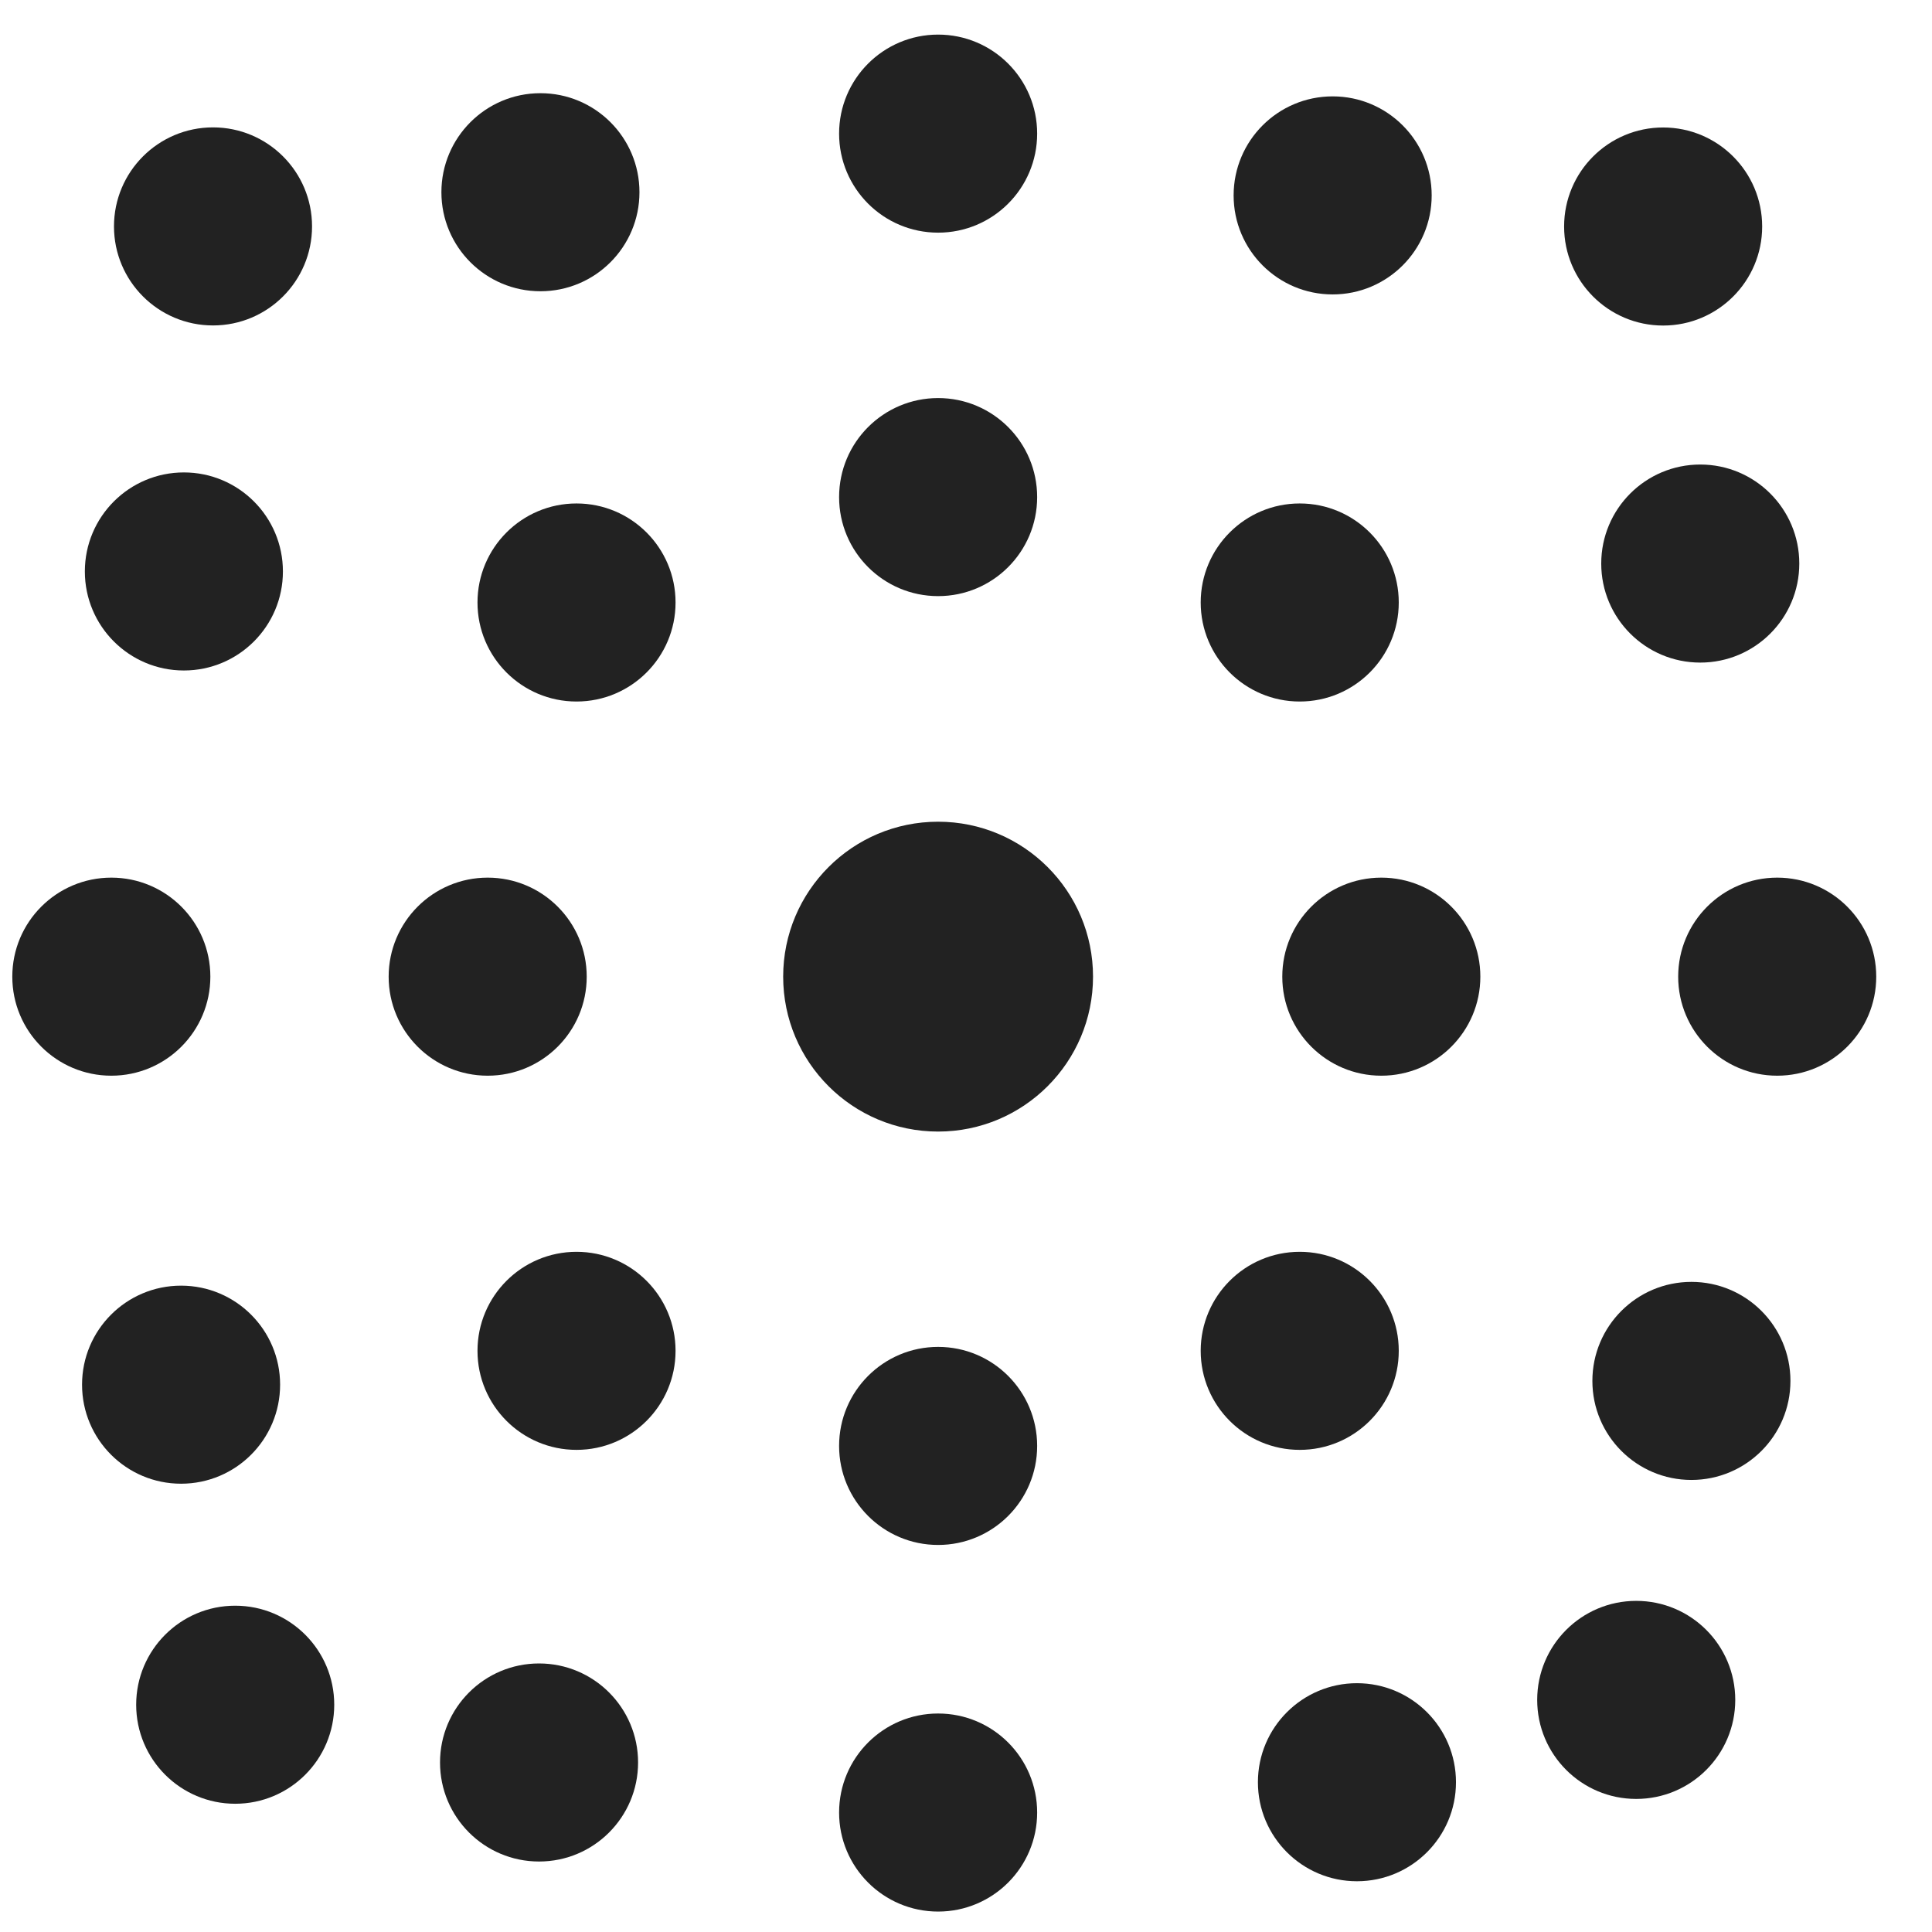 <?xml version="1.0" encoding="UTF-8" standalone="no"?>
<!DOCTYPE svg PUBLIC "-//W3C//DTD SVG 1.1//EN" "http://www.w3.org/Graphics/SVG/1.1/DTD/svg11.dtd">
<svg width="100%" height="100%" viewBox="0 0 100 100" version="1.1" xmlns="http://www.w3.org/2000/svg" xmlns:xlink="http://www.w3.org/1999/xlink" xml:space="preserve" xmlns:serif="http://www.serif.com/" style="fill-rule:evenodd;clip-rule:evenodd;stroke-linejoin:round;stroke-miterlimit:2;">
    <g id="svg_3">
    </g>
    <g transform="matrix(0.108,0,0,0.108,-25.271,12.045)">
        <g transform="matrix(9.23,0,0,9.23,104.287,-234.386)">
            <circle cx="25.113" cy="25.067" r="5.142" style="fill:rgb(34,34,34);"/>
        </g>
        <g transform="matrix(9.23,0,0,9.23,261.204,-250.771)">
            <circle cx="25.113" cy="25.067" r="5.142" style="fill:rgb(34,34,34);"/>
        </g>
        <g transform="matrix(9.23,0,0,9.23,451.802,-278.855)">
            <circle cx="25.113" cy="25.067" r="5.142" style="fill:rgb(34,34,34);"/>
        </g>
        <g transform="matrix(9.23,0,0,9.23,640.881,-249.251)">
            <circle cx="25.113" cy="25.067" r="5.142" style="fill:rgb(34,34,34);"/>
        </g>
        <g transform="matrix(9.23,0,0,9.23,799.269,-234.339)">
            <circle cx="25.113" cy="25.067" r="5.142" style="fill:rgb(34,34,34);"/>
        </g>
        <g transform="matrix(9.23,0,0,9.23,90.326,-69.022)">
            <circle cx="25.113" cy="25.067" r="5.142" style="fill:rgb(34,34,34);"/>
        </g>
        <g transform="matrix(9.23,0,0,9.23,278.501,-54.148)">
            <circle cx="25.113" cy="25.067" r="5.142" style="fill:rgb(34,34,34);"/>
        </g>
        <g transform="matrix(9.23,0,0,9.23,451.802,-104.661)">
            <circle cx="25.113" cy="25.067" r="5.142" style="fill:rgb(34,34,34);"/>
        </g>
        <g transform="matrix(9.23,0,0,9.23,625.103,-54.148)">
            <circle cx="25.113" cy="25.067" r="5.142" style="fill:rgb(34,34,34);"/>
        </g>
        <g transform="matrix(9.23,0,0,9.23,817.062,-72.806)">
            <circle cx="25.113" cy="25.067" r="5.142" style="fill:rgb(34,34,34);"/>
        </g>
        <g transform="matrix(9.23,0,0,9.23,55.552,125.178)">
            <circle cx="25.113" cy="25.067" r="5.142" style="fill:rgb(34,34,34);"/>
        </g>
        <g transform="matrix(9.23,0,0,9.23,235.925,125.178)">
            <circle cx="25.113" cy="25.067" r="5.142" style="fill:rgb(34,34,34);"/>
        </g>
        <g transform="matrix(14.44,0,0,14.44,320.949,-5.434)">
            <circle cx="25.113" cy="25.067" r="5.142" style="fill:rgb(34,34,34);"/>
        </g>
        <g transform="matrix(9.23,0,0,9.23,664.203,125.178)">
            <circle cx="25.113" cy="25.067" r="5.142" style="fill:rgb(34,34,34);"/>
        </g>
        <g transform="matrix(9.23,0,0,9.23,853.94,125.178)">
            <circle cx="25.113" cy="25.067" r="5.142" style="fill:rgb(34,34,34);"/>
        </g>
        <g transform="matrix(9.23,0,0,9.23,88.981,320.723)">
            <circle cx="25.113" cy="25.067" r="5.142" style="fill:rgb(34,34,34);"/>
        </g>
        <g transform="matrix(9.23,0,0,9.23,278.501,304.503)">
            <circle cx="25.113" cy="25.067" r="5.142" style="fill:rgb(34,34,34);"/>
        </g>
        <g transform="matrix(9.23,0,0,9.23,451.802,350.074)">
            <circle cx="25.113" cy="25.067" r="5.142" style="fill:rgb(34,34,34);"/>
        </g>
        <g transform="matrix(9.23,0,0,9.23,625.103,304.503)">
            <circle cx="25.113" cy="25.067" r="5.142" style="fill:rgb(34,34,34);"/>
        </g>
        <g transform="matrix(9.23,0,0,9.23,812.818,318.917)">
            <circle cx="25.113" cy="25.067" r="5.142" style="fill:rgb(34,34,34);"/>
        </g>
        <g transform="matrix(9.23,0,0,9.23,114.922,474.107)">
            <circle cx="25.113" cy="25.067" r="5.142" style="fill:rgb(34,34,34);"/>
        </g>
        <g transform="matrix(9.23,0,0,9.23,260.542,501.788)">
            <circle cx="25.113" cy="25.067" r="5.142" style="fill:rgb(34,34,34);"/>
        </g>
        <g transform="matrix(9.23,0,0,9.23,451.802,525.778)">
            <circle cx="25.113" cy="25.067" r="5.142" style="fill:rgb(34,34,34);"/>
        </g>
        <g transform="matrix(9.23,0,0,9.23,652.523,511.249)">
            <circle cx="25.113" cy="25.067" r="5.142" style="fill:rgb(34,34,34);"/>
        </g>
        <g transform="matrix(9.23,0,0,9.23,786.37,471.795)">
            <circle cx="25.113" cy="25.067" r="5.142" style="fill:rgb(34,34,34);"/>
        </g>
    </g>
</svg>

